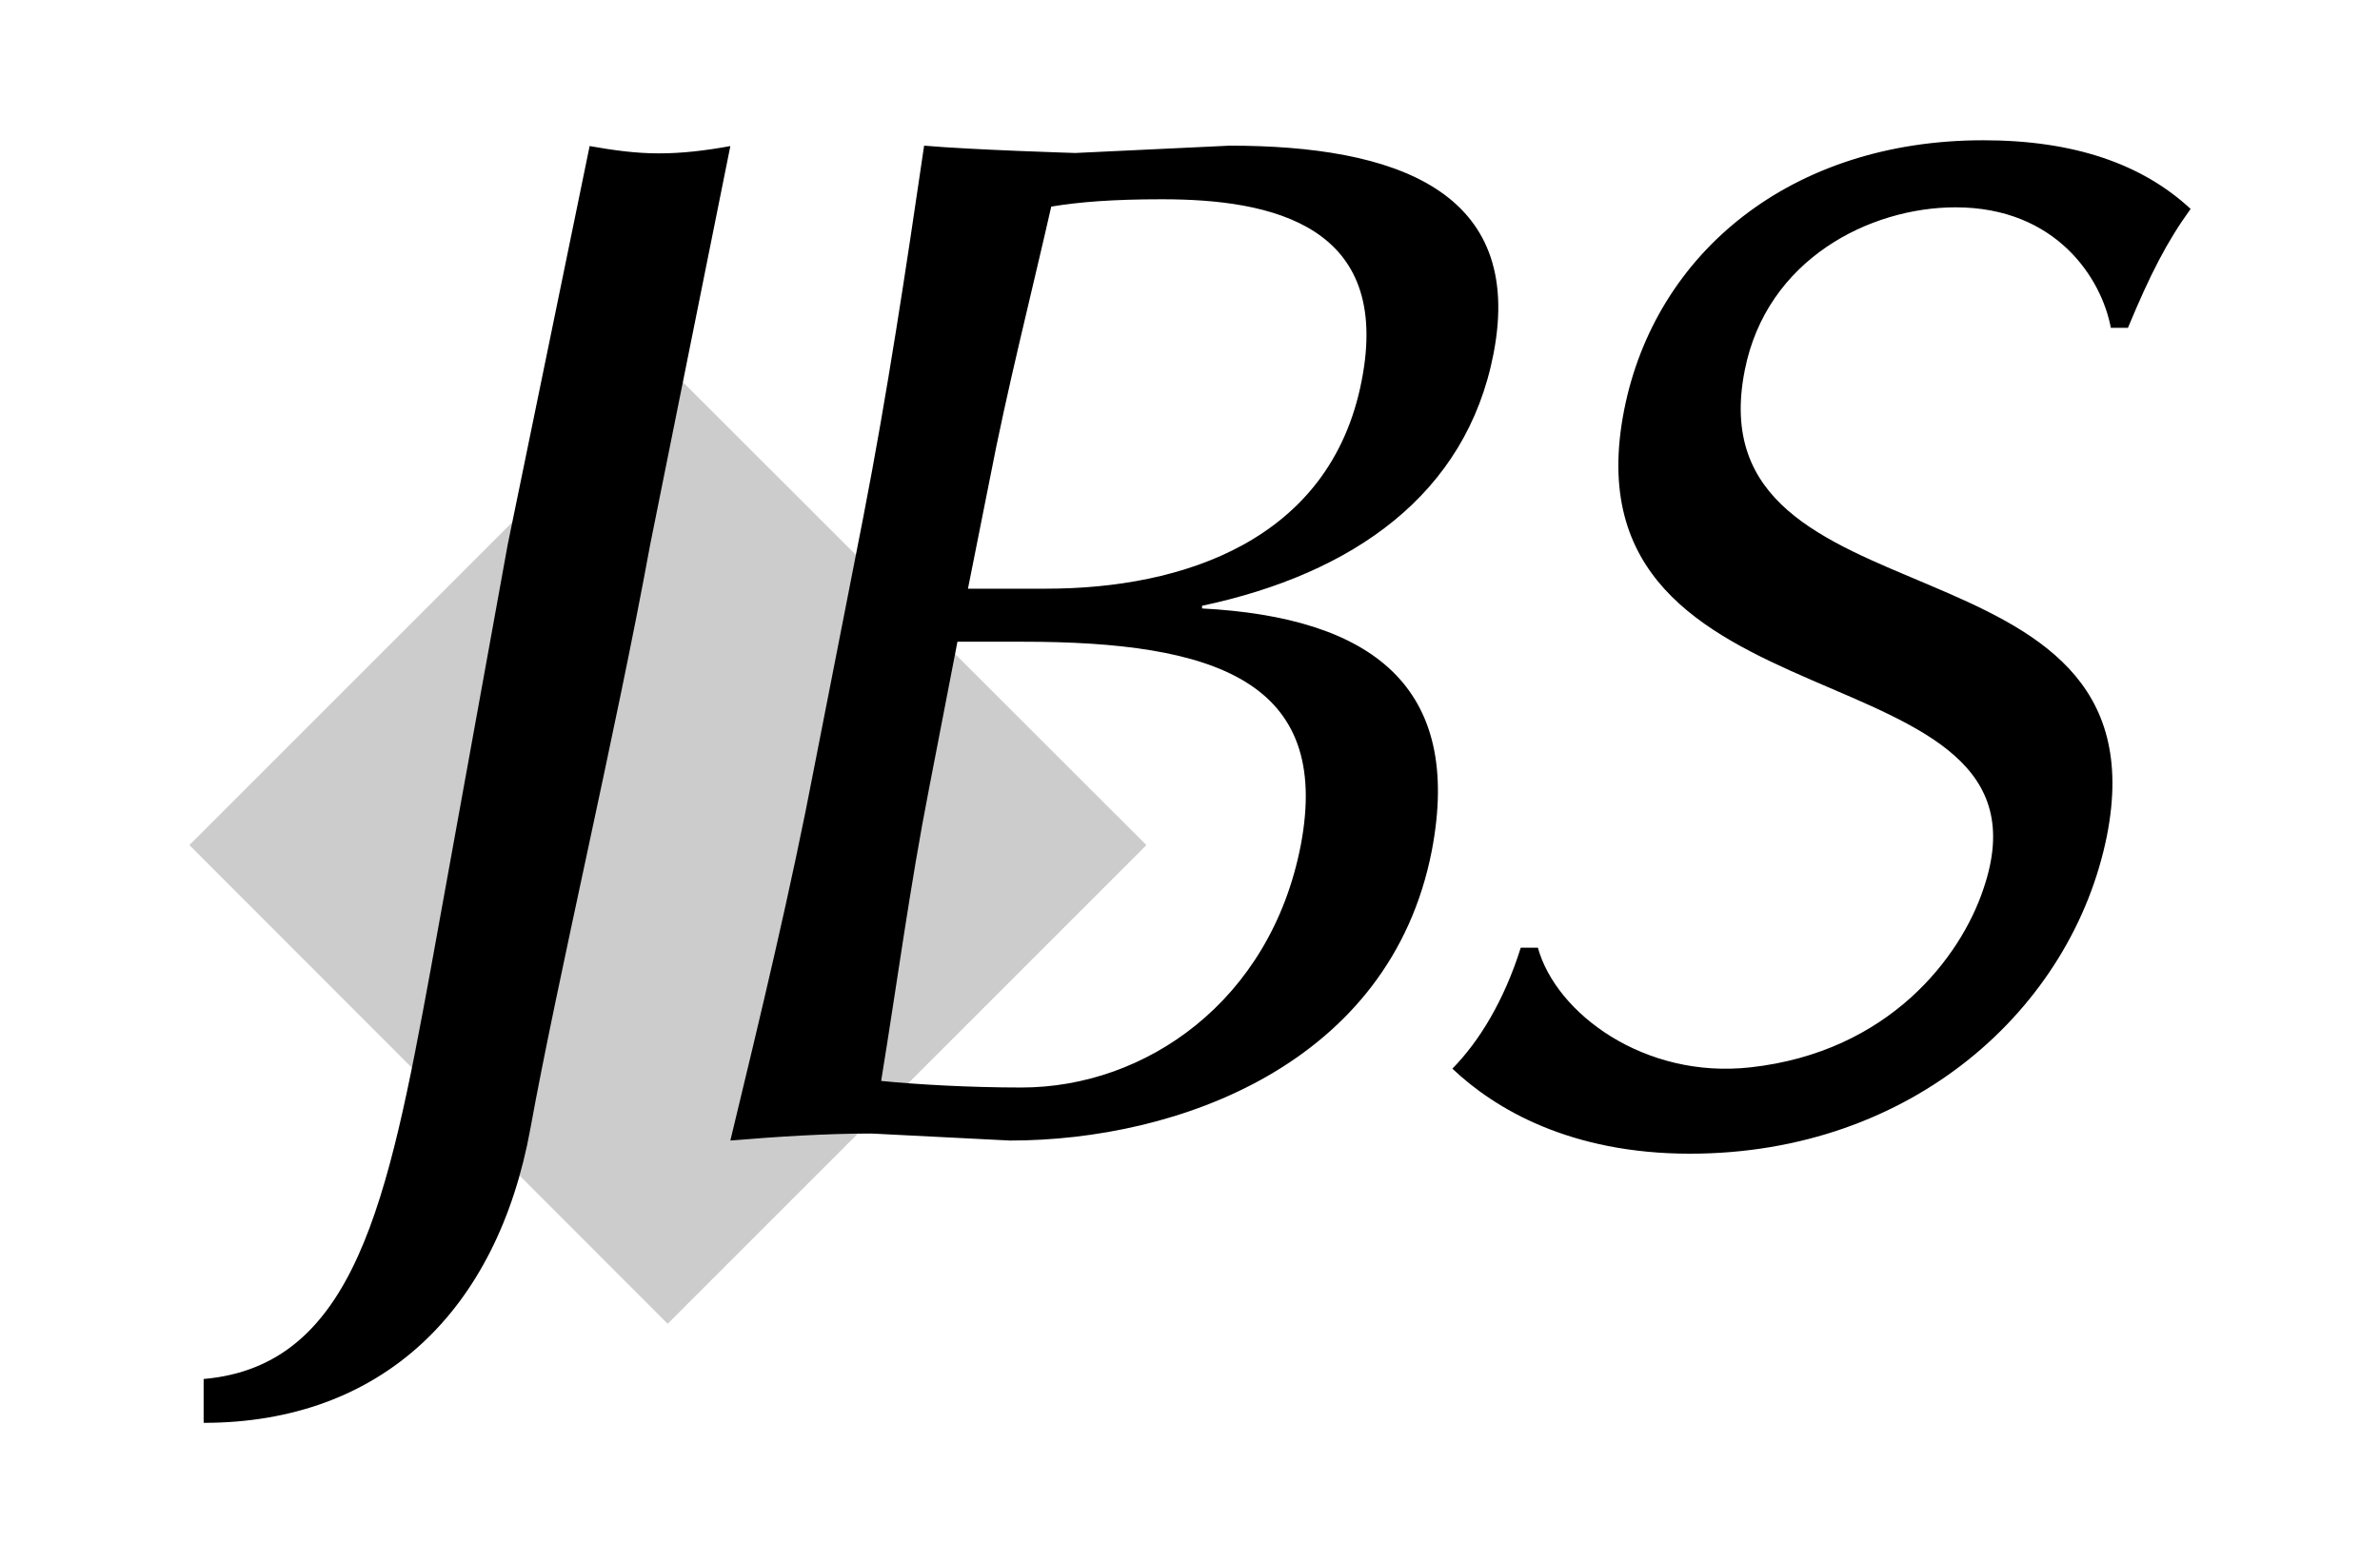 <svg xmlns="http://www.w3.org/2000/svg" viewBox="0 0 542.9 356.6"><path d="M446.1 47.3c22.9 0 33.3 16.17 35.4 27.49h3.9c5.1-12.25 8.9-19.68 14.3-27.13C488.6 37.36 473 32 452.4 32c-43.9 0-74.8 25.71-81.9 61.44-15 75.66 101.6 52.36 81.9 109.46-5.2 15.5-21.5 37.1-53.1 40.6-24.1 2.7-44.3-12.2-48.5-27.3h-3.9c-3.8 12.1-9.5 21.4-15.6 27.6 9.7 9.2 26.9 19.4 54.2 19.4 50.7 0 87.2-33.2 95.1-72.5 14.1-71.2-94.6-46-82.6-106.26 5-25.29 28.5-37.14 48.1-37.14zm-171.9 91.6v-.7c34.4-7.3 60.3-25.4 66.5-57.58 7.2-37.28-22.7-47.39-60.2-47.39l-35.2 1.67s-23.3-.7-34.5-1.67c-4.1 27.94-8.4 56.61-13.9 84.87l-11.1 56.6c-5.4 28.3-12.3 56.9-19.2 85.5 10.8-.9 21.7-1.6 32.2-1.6l31.6 1.6c38.2 0 86.7-17.4 96.2-66.1 7.2-37.5-13.7-53.3-52.6-55.3zm-48.5-29.2c4-20.8 9.4-41.9 14.1-62.57 6.4-1.06 14.1-1.67 25.3-1.67 25 0 52.5 5.89 45.5 41.43-7.1 36.51-41 47.41-71.9 47.41h-17.9l4.9-24.6zm71 83.2c-6.9 35.5-35.4 55.2-63.7 55.2-11.9 0-24-.7-32-1.5 3.6-22.1 6.6-44.6 10.9-66.6l6.5-33.6h14.9c43.7 0 70.6 8.9 63.4 46.5zM134.5 33.32l-18.7 90.98L98.27 221c-9.77 53.2-17.33 90.6-51.82 93.6v10c40.47 0 66.95-25.4 74.55-67.2 6.1-33.7 19.6-90.9 27.3-133.1l18.3-90.98c-5.7 1.05-11.1 1.67-16.3 1.67-5.3 0-10.4-.71-15.8-1.67z"/><path d="M152.3 302L43.21 192.8 152.3 83.7l109.2 109.1z" opacity=".2"/></svg>